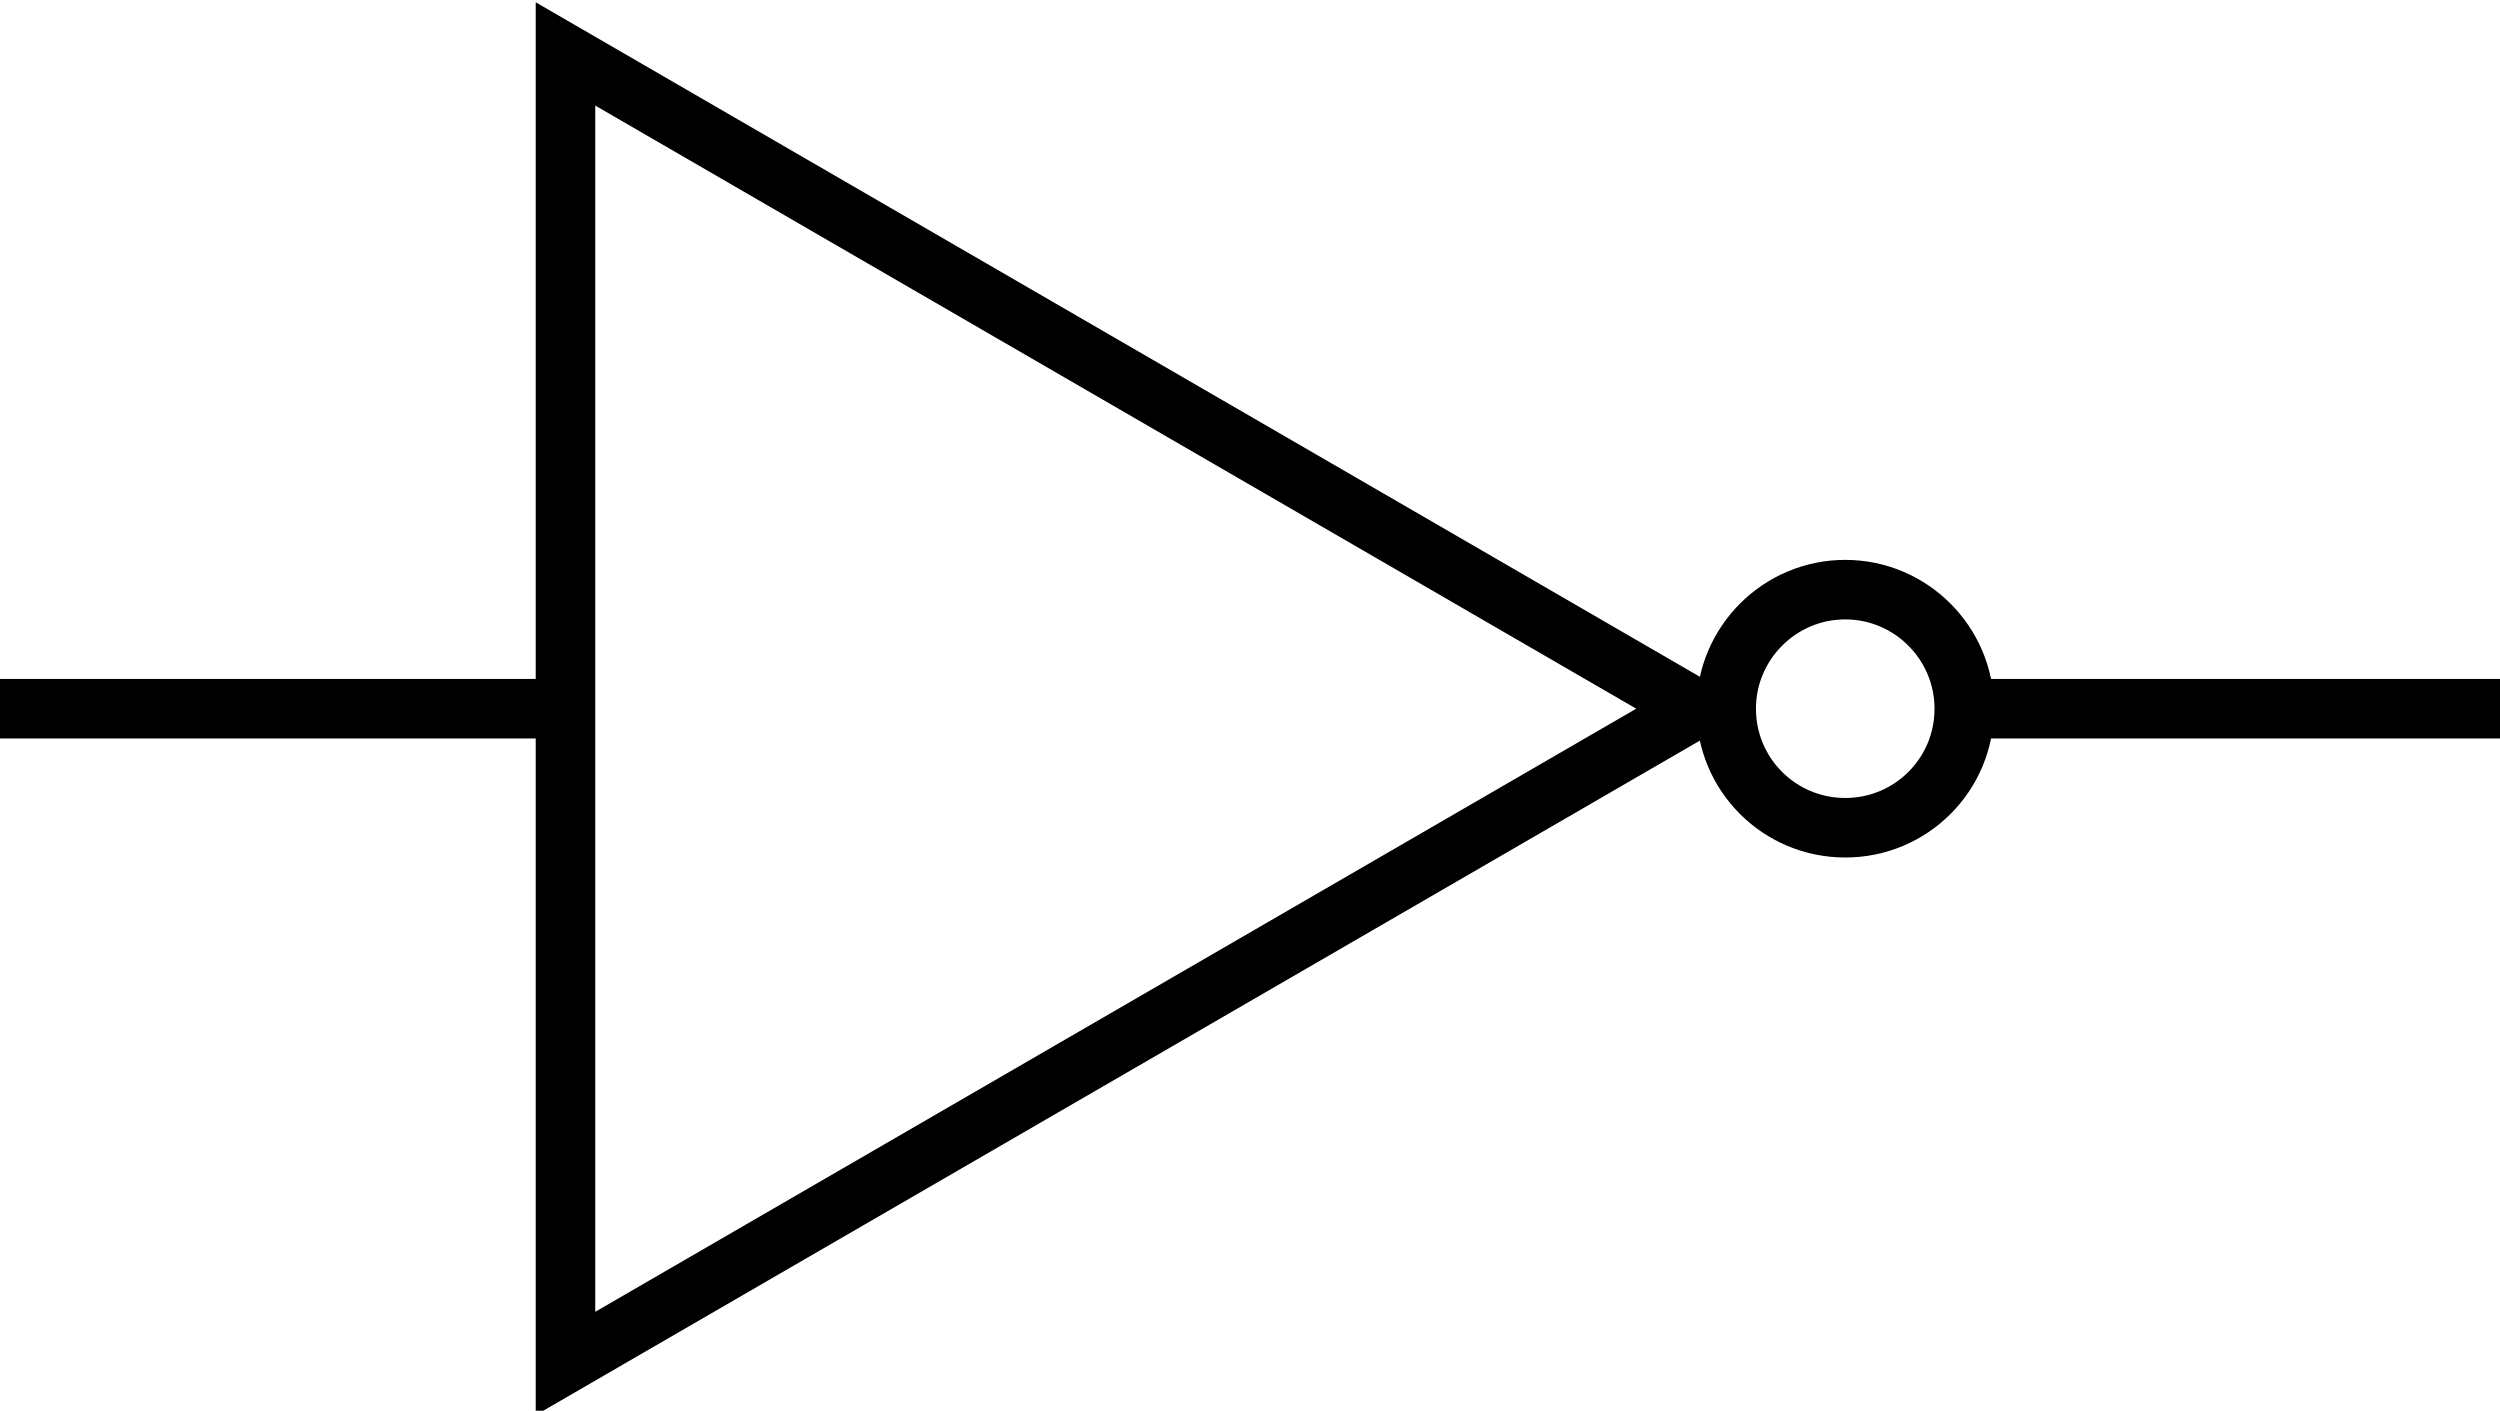 <?xml version="1.0"?>
<svg xmlns:rdf="http://www.w3.org/1999/02/22-rdf-syntax-ns#" xmlns="http://www.w3.org/2000/svg" xmlns:cc="http://web.resource.org/cc/" xmlns:dc="http://purl.org/dc/elements/1.1/" xmlns:svg="http://www.w3.org/2000/svg" id="svg2" viewBox="0 0 42 23.7" version="1.0">
    <g id="layer1" stroke="#000" fill="none" transform="translate(-15.5 -17.594)">
  
        <path id="path12162" stroke-linecap="square" d="m48.5 29.50c0 1.11-0.896 2-2 2s-2-0.89-2-2c0-1.1 0.896-2 2-2s2 0.9 2 2zm-23.5 11v-22l18.986 11-18.986 11zm23.5-11h9m-41.5 0h9"/>

        <!--SEPARATION DU FICHIER SVG PAR ETUDIANT DU GROUPE BDL -->
    </g>
</svg>
